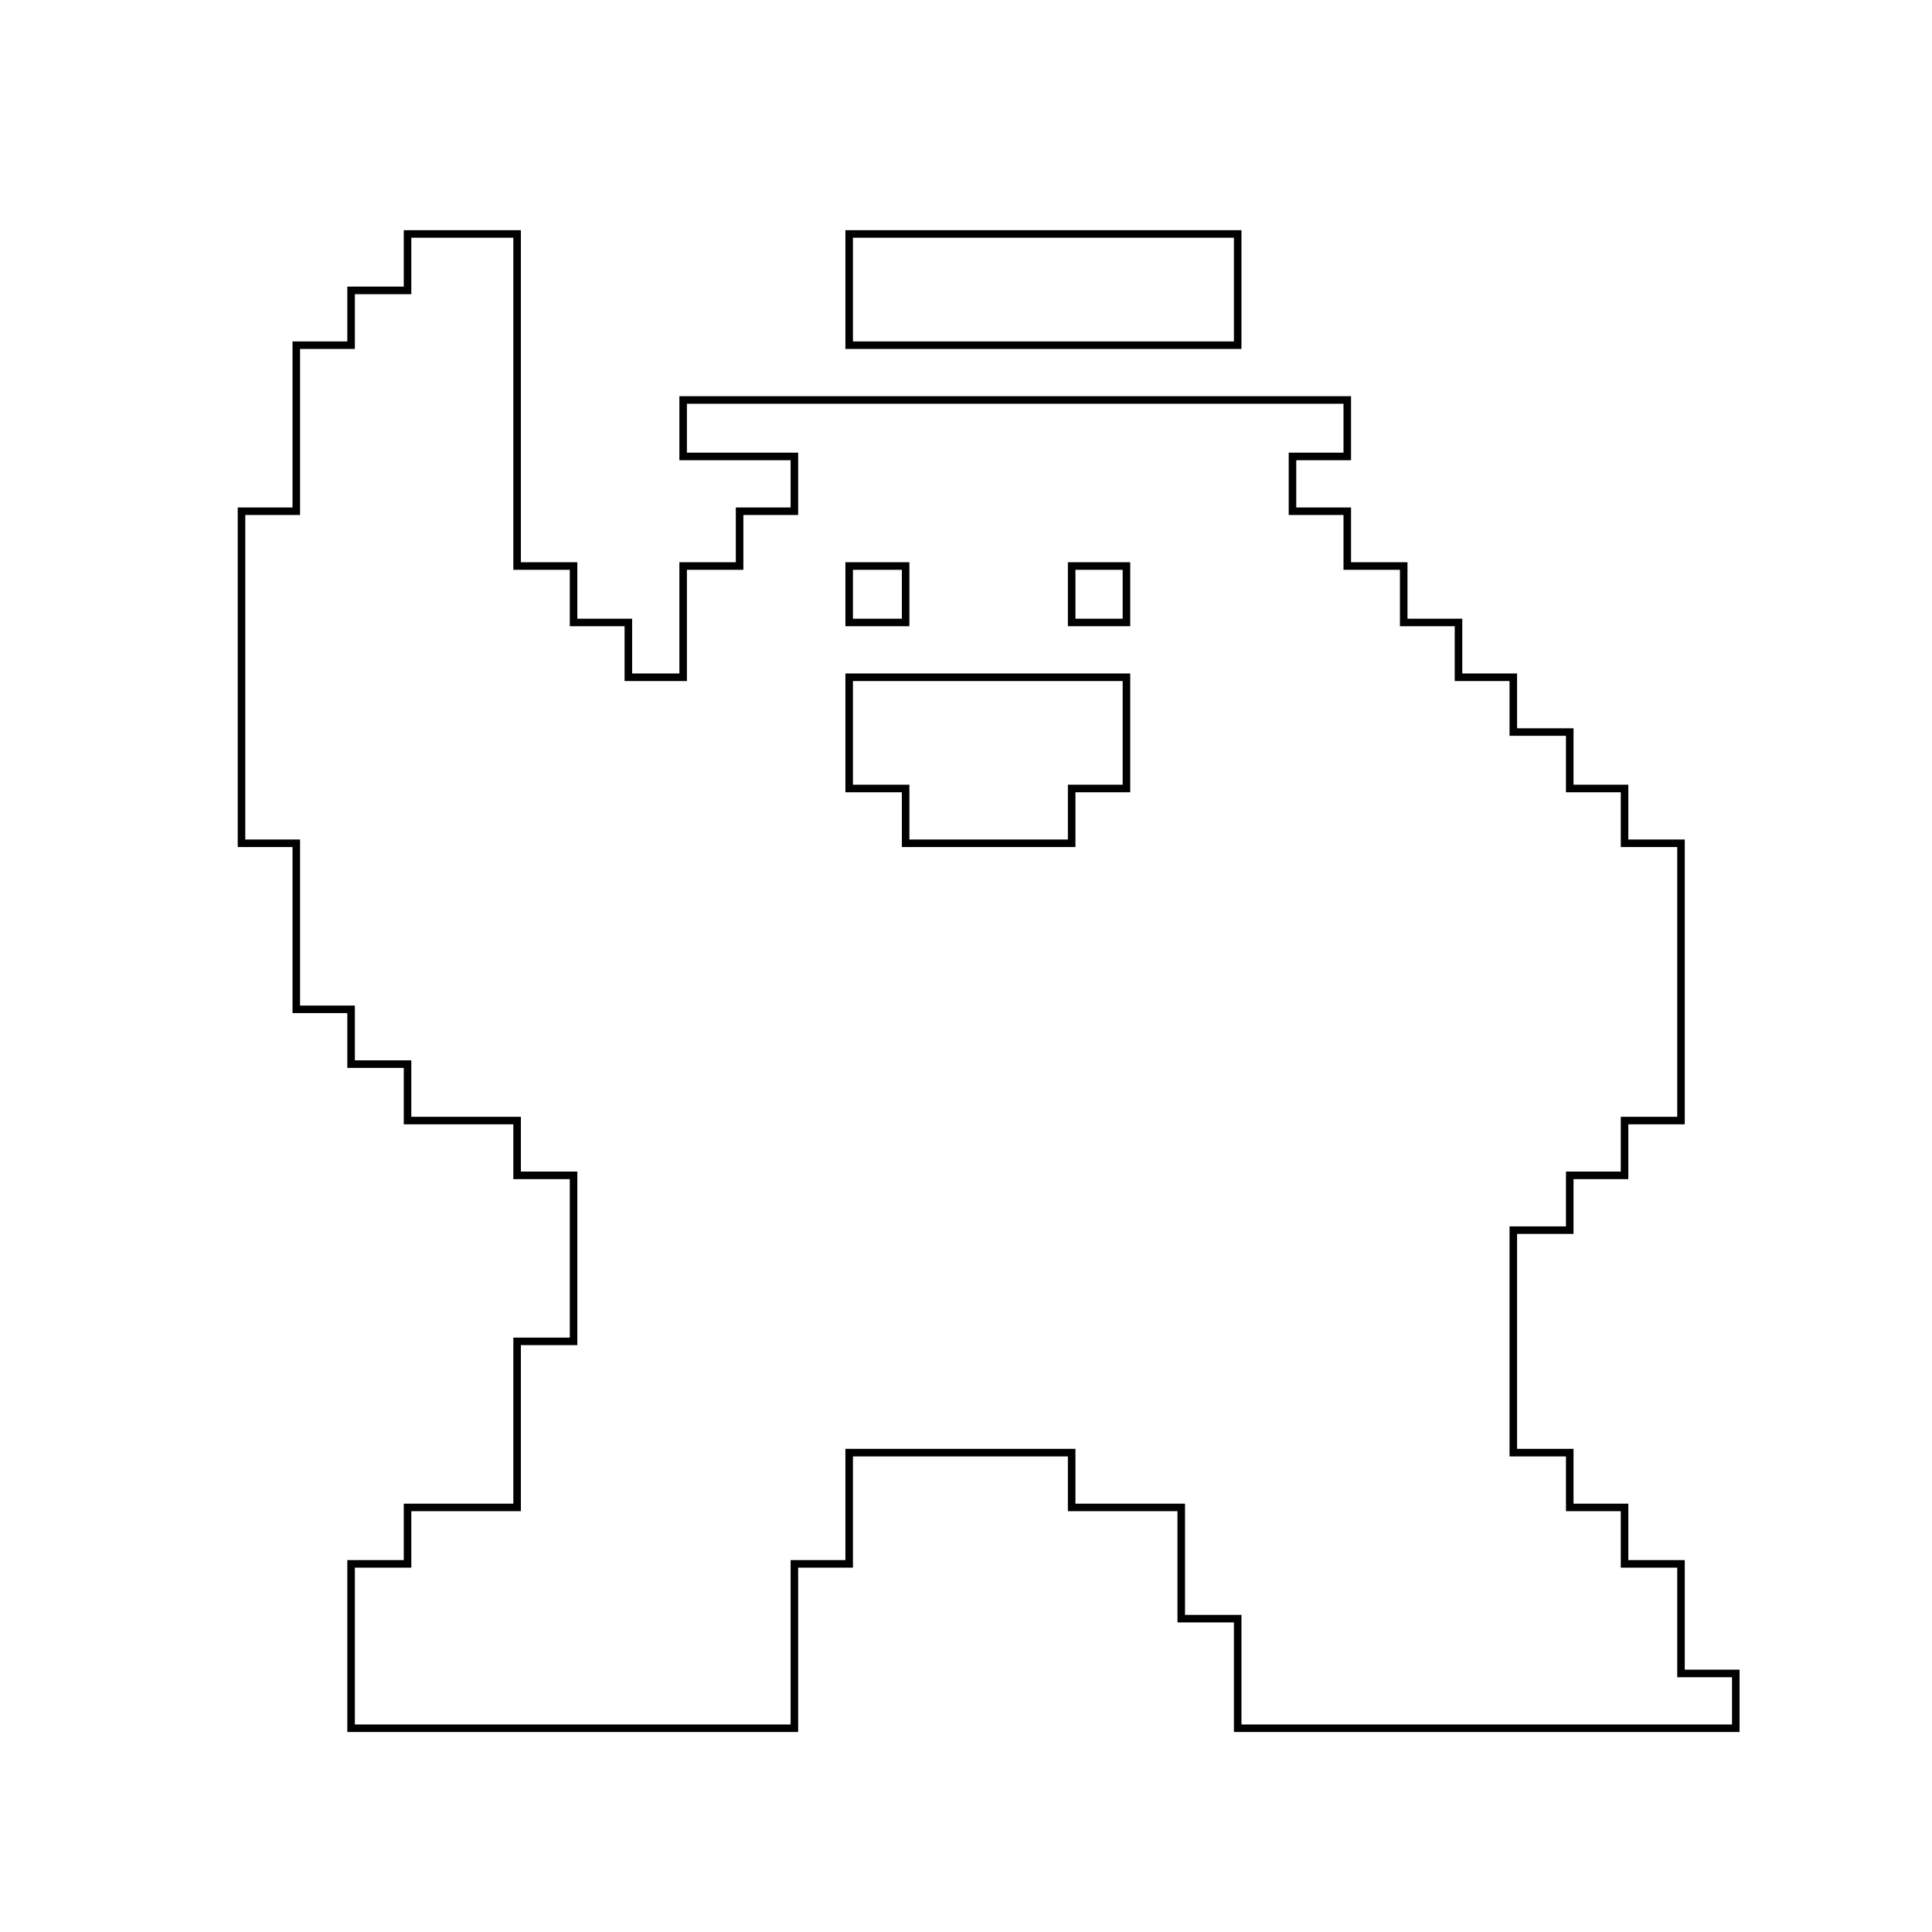 <?xml version="1.0" encoding="UTF-8" standalone="no"?>
<!-- Created with Inkscape (http://www.inkscape.org/) -->

<svg
   xmlns:dc="http://purl.org/dc/elements/1.1/"
   xmlns:cc="http://creativecommons.org/ns#"
   xmlns:rdf="http://www.w3.org/1999/02/22-rdf-syntax-ns#"
   xmlns:svg="http://www.w3.org/2000/svg"
   xmlns="http://www.w3.org/2000/svg"
   xmlns:sodipodi="http://sodipodi.sourceforge.net/DTD/sodipodi-0.dtd"
   xmlns:inkscape="http://www.inkscape.org/namespaces/inkscape"
   id="svg1"
   sodipodi:version="0.32"
   inkscape:version="0.48.1 r9760"
   width="256"
   height="256"
   sodipodi:docname="mrpink.svg"
   inkscape:output_extension="org.inkscape.output.svg.inkscape"
   version="1.0">
  <defs
     id="defs3">
    <inkscape:perspective
       sodipodi:type="inkscape:persp3d"
       inkscape:vp_x="0 : 116.18125 : 1"
       inkscape:vp_y="0 : 1000 : 0"
       inkscape:vp_z="266.60001 : 116.18125 : 1"
       inkscape:persp3d-origin="133.3 : 77.454168 : 1"
       id="perspective31" />
  </defs>
  <sodipodi:namedview
     id="base"
     pagecolor="#ffffff"
     bordercolor="#666666"
     borderopacity="1.0"
     inkscape:pageopacity="1.0000000"
     inkscape:pageshadow="2"
     inkscape:zoom="1.7366335"
     inkscape:cx="96.165156"
     inkscape:cy="101.77977"
     inkscape:window-width="787"
     inkscape:window-height="856"
     inkscape:window-x="385"
     inkscape:window-y="0"
     showgrid="false"
     inkscape:current-layer="svg1"
     inkscape:window-maximized="0">
    <inkscape:grid
       type="xygrid"
       id="grid2416"
       visible="true"
       enabled="true" />
  </sodipodi:namedview>
  <path
     style="fill:none;stroke:#000000;stroke-opacity:1"
     d="m 46.52,218.11 c 0,-3.63 0,-7.26 0,-10.89 1.247,0 2.493,0 3.74,0 1.247,0 2.493,0 3.74,0 0,-1.247 0,-2.493 0,-3.74 0,-1.247 0,-2.493 0,-3.74 2.42,0 4.84,0 7.26,0 2.42,0 4.84,0 7.26,0 0,-3.667 0,-7.333 0,-11 0,-3.667 0,-7.333 0,-11 1.247,0 2.493,0 3.74,0 1.247,0 2.493,0 3.74,0 0,-3.667 0,-7.333 0,-11 0,-3.667 0,-7.333 0,-11 -1.247,0 -2.493,0 -3.74,0 -1.247,0 -2.493,0 -3.74,0 0,-1.21 0,-2.42 0,-3.63 0,-1.21 0,-2.42 0,-3.63 -2.42,0 -4.84,0 -7.26,0 -2.42,0 -4.84,0 -7.26,0 0,-1.247 0,-2.493 0,-3.74 0,-1.247 0,-2.493 0,-3.74 -1.247,0 -2.493,0 -3.74,0 -1.247,0 -2.493,0 -3.74,0 0,-1.21 0,-2.42 0,-3.63 0,-1.21 0,-2.42 0,-3.63 -1.21,0 -2.42,0 -3.63,0 -1.21,0 -2.42,0 -3.63,0 0,-3.667 0,-7.333 0,-11 0,-3.667 0,-7.333 0,-11 -1.21,0 -2.42,0 -3.63,0 -1.21,0 -2.42,0 -3.63,0 0,-7.333 0,-14.667 0,-22 0,-7.333 0,-14.667 0,-22 1.21,0 2.42,0 3.63,0 1.21,0 2.42,0 3.63,0 0,-3.667 0,-7.333 0,-11 0,-3.667 0,-7.333 0,-11 1.21,0 2.42,0 3.63,0 1.21,0 2.42,0 3.63,0 0,-1.21 0,-2.42 0,-3.63 0,-1.21 0,-2.42 0,-3.63 1.247,0 2.493,0 3.74,0 1.247,0 2.493,0 3.74,0 0,-1.247 0,-2.493 0,-3.74 0,-1.247 0,-2.493 0,-3.74 2.42,0 4.84,0 7.26,0 2.42,0 4.84,0 7.26,0 0,7.333 0,14.667 0,22 0,7.333 0,14.667 0,22 1.247,0 2.493,0 3.74,0 1.247,0 2.493,0 3.74,0 0,1.247 0,2.493 0,3.74 0,1.247 0,2.493 0,3.74 1.21,0 2.42,0 3.63,0 1.21,0 2.42,0 3.63,0 0,1.21 0,2.42 0,3.63 0,1.21 0,2.42 0,3.63 1.21,0 2.42,0 3.63,0 1.21,0 2.42,0 3.63,0 0,-2.457 0,-4.913 0,-7.37 0,-2.457 0,-4.913 0,-7.37 1.247,0 2.493,0 3.74,0 1.247,0 2.493,0 3.74,0 0,-1.21 0,-2.42 0,-3.63 0,-1.21 0,-2.42 0,-3.63 1.21,0 2.42,0 3.63,0 1.21,0 2.42,0 3.63,0 0,-1.21 0,-2.42 0,-3.63 0,-1.21 0,-2.42 0,-3.63 -2.457,0 -4.913,0 -7.37,0 -2.457,0 -4.913,0 -7.37,0 0,-1.247 0,-2.493 0,-3.74 0,-1.247 0,-2.493 0,-3.74 14.667,0 29.333,0 44,0 14.667,0 29.333,0 44,0 0,1.247 0,2.493 0,3.74 0,1.247 0,2.493 0,3.74 -1.21,0 -2.42,0 -3.63,0 -1.21,0 -2.42,0 -3.63,0 0,1.21 0,2.42 0,3.63 0,1.21 0,2.42 0,3.63 1.21,0 2.42,0 3.63,0 1.21,0 2.42,0 3.63,0 0,1.21 0,2.42 0,3.63 0,1.21 0,2.42 0,3.63 1.247,0 2.493,0 3.74,0 1.247,0 2.493,0 3.74,0 0,1.247 0,2.493 0,3.74 0,1.247 0,2.493 0,3.74 1.21,0 2.42,0 3.63,0 1.21,0 2.42,0 3.63,0 0,1.21 0,2.42 0,3.63 0,1.21 0,2.42 0,3.63 1.21,0 2.42,0 3.63,0 1.21,0 2.42,0 3.63,0 0,1.21 0,2.42 0,3.63 0,1.21 0,2.42 0,3.63 1.247,0 2.493,0 3.74,0 1.247,0 2.493,0 3.74,0 0,1.247 0,2.493 0,3.74 0,1.247 0,2.493 0,3.74 1.21,0 2.42,0 3.63,0 1.21,0 2.42,0 3.63,0 0,1.21 0,2.42 0,3.63 0,1.21 0,2.42 0,3.63 1.247,0 2.493,0 3.74,0 1.247,0 2.493,0 3.74,0 0,6.123 0,12.247 0,18.37 0,6.123 0,12.247 0,18.37 -1.247,0 -2.493,0 -3.74,0 -1.247,0 -2.493,0 -3.74,0 0,1.21 0,2.42 0,3.63 0,1.21 0,2.42 0,3.63 -1.21,0 -2.42,0 -3.63,0 -1.21,0 -2.42,0 -3.63,0 0,1.21 0,2.42 0,3.63 0,1.21 0,2.42 0,3.63 -1.247,0 -2.493,0 -3.74,0 -1.247,0 -2.493,0 -3.74,0 0,4.913 0,9.827 0,14.74 0,4.913 0,9.827 0,14.74 1.247,0 2.493,0 3.74,0 1.247,0 2.493,0 3.74,0 0,1.21 0,2.42 0,3.63 0,1.21 0,2.42 0,3.63 1.21,0 2.42,0 3.63,0 1.21,0 2.42,0 3.63,0 0,1.247 0,2.493 0,3.74 0,1.247 0,2.493 0,3.74 1.247,0 2.493,0 3.74,0 1.247,0 2.493,0 3.74,0 0,2.42 0,4.84 0,7.26 0,2.42 0,4.84 0,7.26 1.21,0 2.42,0 3.63,0 1.21,0 2.42,0 3.63,0 0,1.21 0,2.42 0,3.63 0,1.21 0,2.42 0,3.63 -11,0 -22,0 -33,0 -11,0 -22,0 -33,0 0,-2.42 0,-4.84 0,-7.26 0,-2.42 0,-4.84 0,-7.26 -1.247,0 -2.493,0 -3.74,0 -1.247,0 -2.493,0 -3.74,0 0,-2.457 0,-4.913 0,-7.37 0,-2.457 0,-4.913 0,-7.37 -2.42,0 -4.84,0 -7.26,0 -2.42,0 -4.84,0 -7.26,0 0,-1.21 0,-2.42 0,-3.63 0,-1.21 0,-2.42 0,-3.63 -4.913,0 -9.827,0 -14.74,0 -4.913,0 -9.827,0 -14.74,0 0,2.457 0,4.913 0,7.37 0,2.457 0,4.913 0,7.37 -1.21,0 -2.42,0 -3.63,0 -1.21,0 -2.42,0 -3.63,0 0,3.63 0,7.26 0,10.89 0,3.63 0,7.26 0,10.89 -9.79,0 -19.58,0 -29.37,0 -9.79,0 -19.58,0 -29.37,0 0,-3.63 0,-7.26 0,-10.89 z"
     id="path3230"
     inkscape:connector-curvature="0"
     sodipodi:nodetypes="ccccccccccccccccccccccccccccccccccccccccccccccccccccccccccccccccccccccccccccccccccccccccccccccccccccccccccccccccccccccccccccccccccccccccccccccccccccccccccccccccc" />
  <path
     style="fill:none;stroke:#000000;stroke-opacity:1"
     d="m 120,108.11 c 0,-1.21 0,-2.42 0,-3.63 -1.247,0 -2.493,0 -3.74,0 -1.247,0 -2.493,0 -3.74,0 0,-2.457 0,-4.913 0,-7.37 0,-2.457 0,-4.913 0,-7.37 6.123,0 12.247,0 18.37,0 6.123,0 12.247,0 18.37,0 0,2.457 0,4.913 0,7.37 0,2.457 0,4.913 0,7.37 -1.21,0 -2.42,0 -3.63,0 -1.21,0 -2.42,0 -3.63,0 0,1.21 0,2.42 0,3.63 0,1.21 0,2.42 0,3.63 -3.667,0 -7.333,0 -11,0 -3.667,0 -7.333,0 -11,0 0,-1.21 0,-2.42 0,-3.63 z"
     id="path3226"
     inkscape:connector-curvature="0"
     sodipodi:nodetypes="ccccccccccccccccc" />
  <path
     style="fill:none;stroke:#000000;stroke-opacity:1"
     d="m 112.52,78.74 c 0,-1.247 0,-2.493 0,-3.74 1.247,0 2.493,0 3.74,0 1.247,0 2.493,0 3.74,0 0,1.247 0,2.493 0,3.74 0,1.247 0,2.493 0,3.74 -1.247,0 -2.493,0 -3.74,0 -1.247,0 -2.493,0 -3.74,0 0,-1.247 0,-2.493 0,-3.74 z"
     id="path3224"
     inkscape:connector-curvature="0"
     sodipodi:nodetypes="ccccccccc" />
  <path
     style="fill:none;stroke:#000000;stroke-opacity:1"
     d="m 142,78.74 c 0,-1.247 0,-2.493 0,-3.74 1.21,0 2.42,0 3.63,0 1.21,0 2.42,0 3.63,0 0,1.247 0,2.493 0,3.74 0,1.247 0,2.493 0,3.74 -1.21,0 -2.42,0 -3.63,0 -1.21,0 -2.42,0 -3.63,0 0,-1.247 0,-2.493 0,-3.74 z"
     id="path3222"
     inkscape:connector-curvature="0"
     sodipodi:nodetypes="ccccccccc" />
  <path
     style="fill:none;stroke:#000000;stroke-opacity:1"
     d="m 112.52,38.37 c 0,-2.457 0,-4.913 0,-7.37 8.58,0 17.16,0 25.74,0 8.58,0 17.16,0 25.74,0 0,2.457 0,4.913 0,7.37 0,2.457 0,4.913 0,7.37 -8.58,0 -17.16,0 -25.74,0 -8.58,0 -17.16,0 -25.74,0 0,-2.457 0,-4.913 0,-7.37 z"
     id="path3199"
     inkscape:connector-curvature="0"
     sodipodi:nodetypes="ccccccccc" />
</svg>
